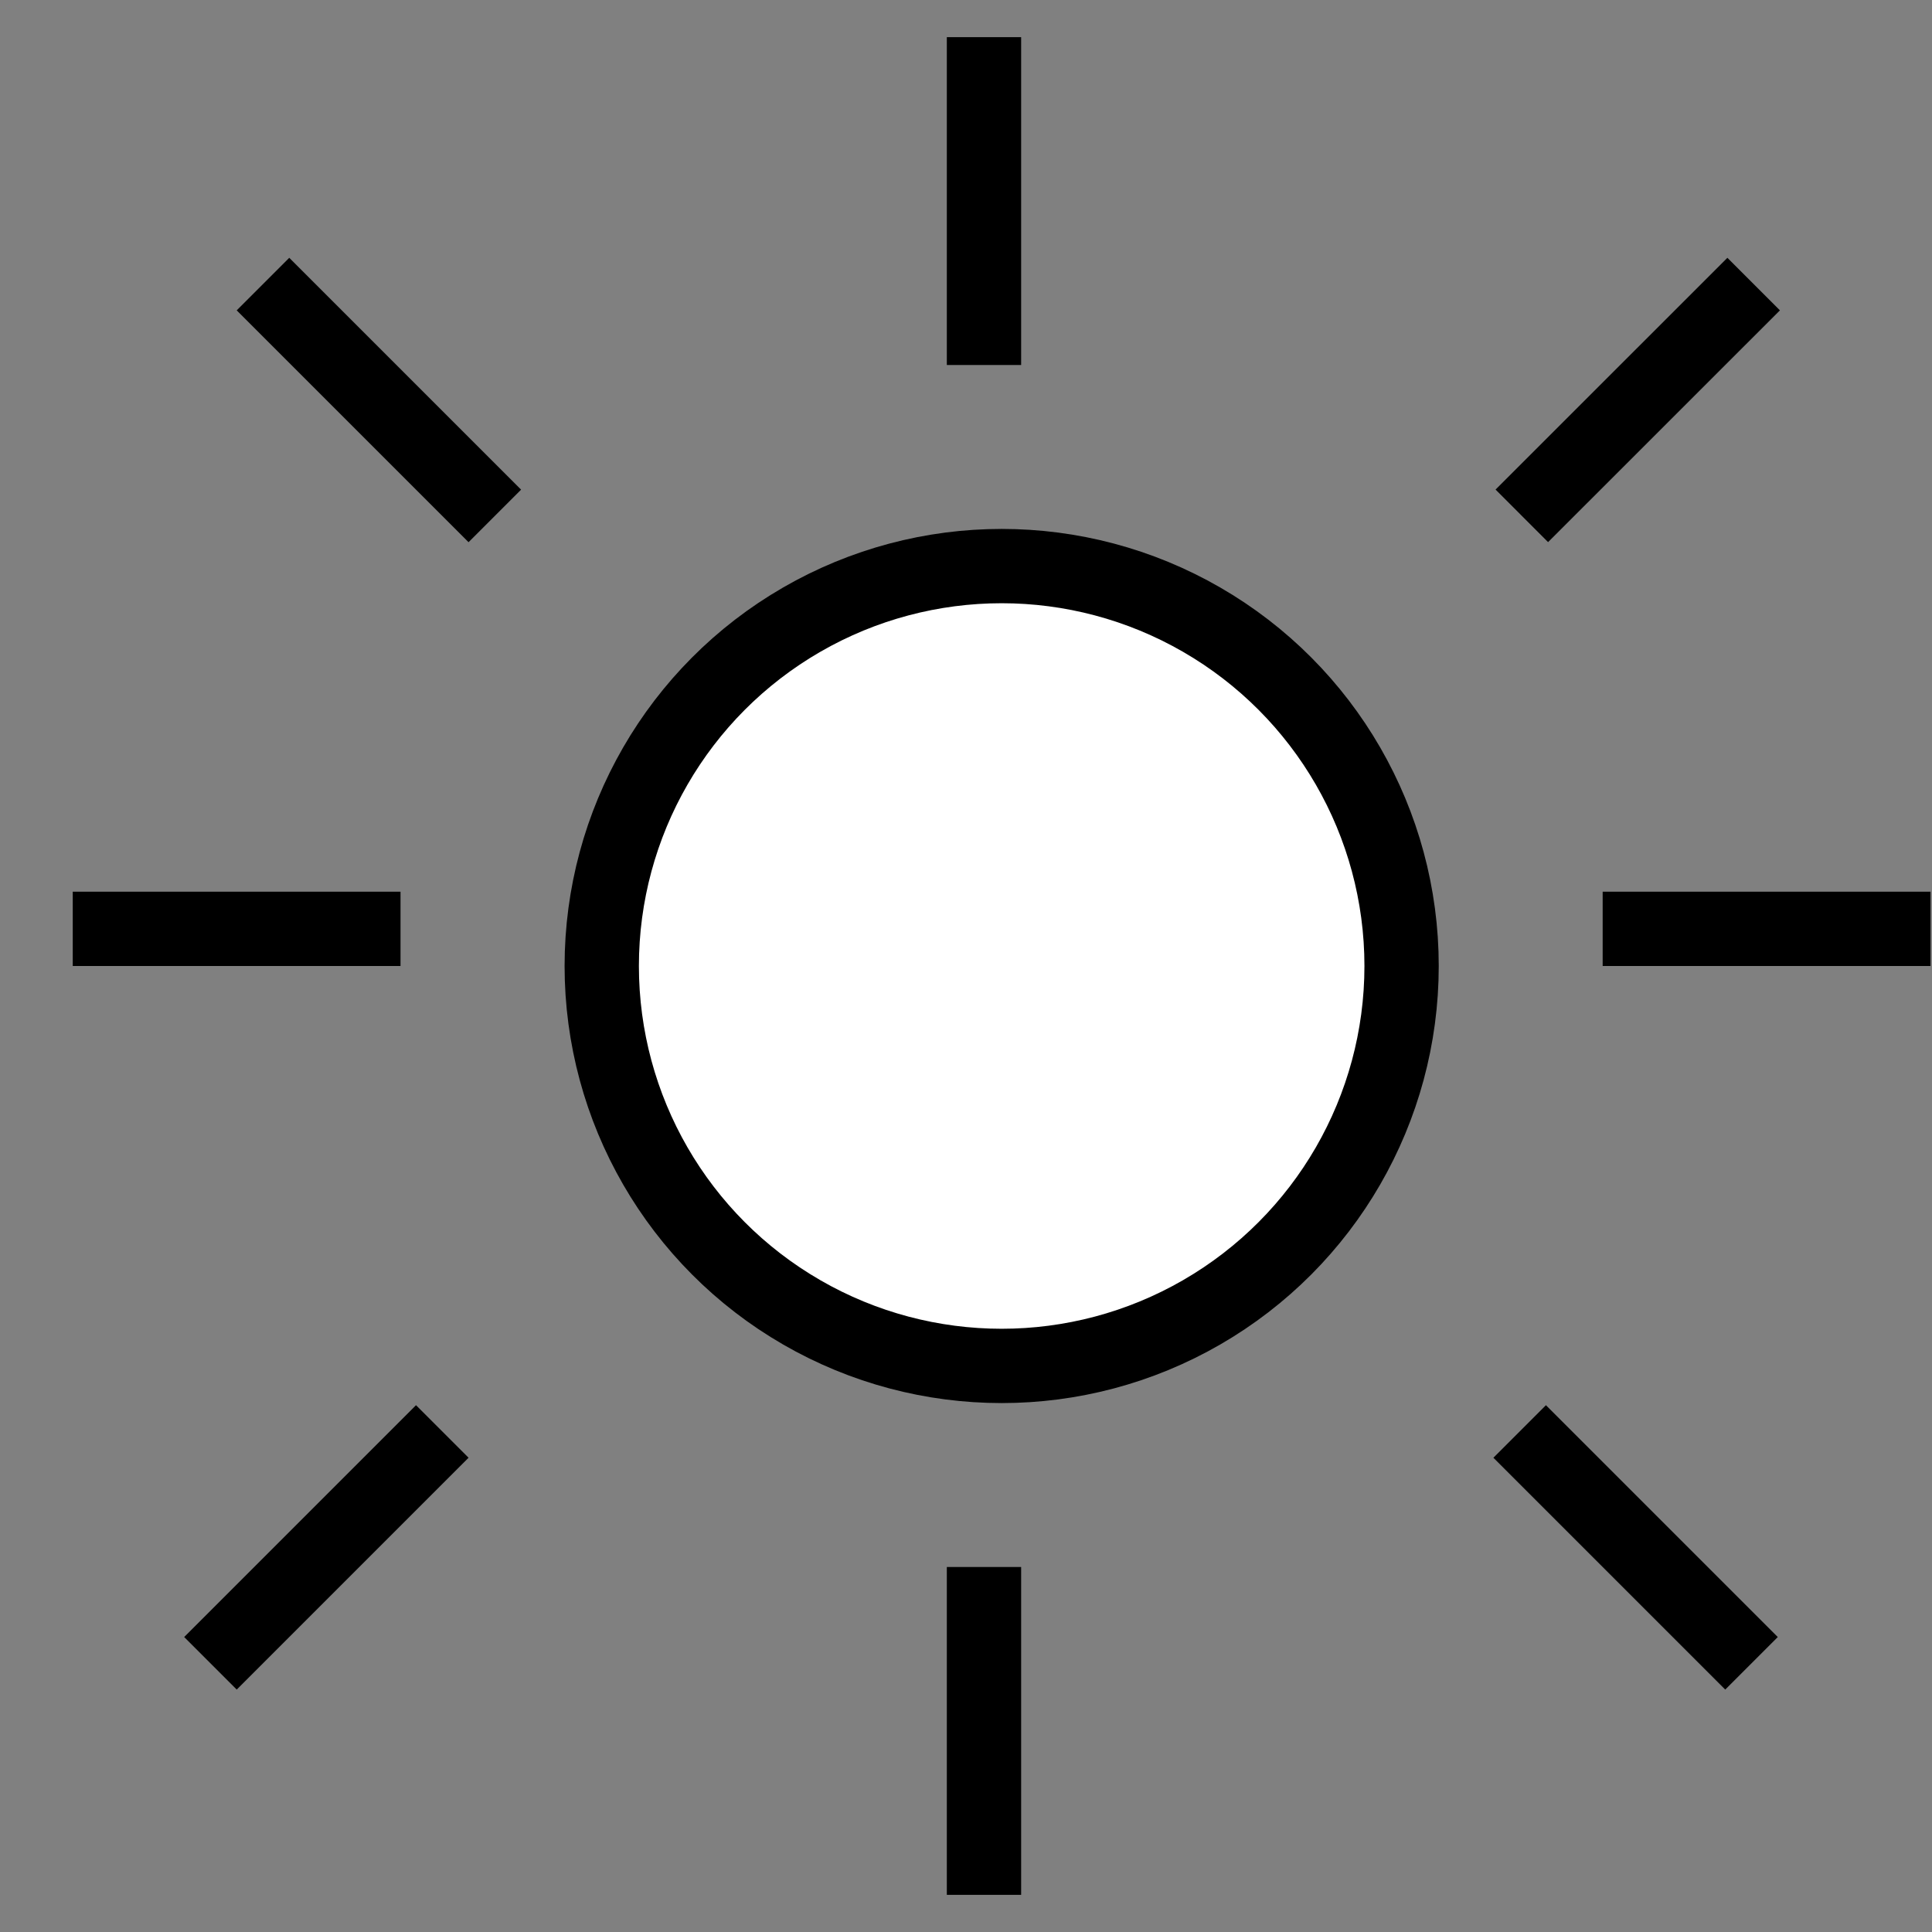 <svg width="26" height="26" viewBox="0 0 26 26" fill="none" xmlns="http://www.w3.org/2000/svg">
<rect x="0" y="0" width="26" height="26" fill="#808080" stroke="none"/>
<circle cx="13.48" cy="13" r="5.382" fill="white" stroke="black"/>
<line x1="13.242" y1="0.5" x2="13.242" y2="4.912" stroke="black"/>
<line x1="13.242" y1="21.088" x2="13.242" y2="25.5" stroke="black"/>
<line x1="21.568" y1="12.5" x2="25.98" y2="12.5" stroke="black"/>
<line x1="0.979" y1="12.5" x2="5.39" y2="12.5" stroke="black"/>
<line x1="3.539" y1="3.823" x2="6.659" y2="6.943" stroke="black"/>
<line x1="2.832" y1="22.384" x2="5.952" y2="19.264" stroke="black"/>
<line x1="20.48" y1="6.942" x2="23.6" y2="3.823" stroke="black"/>
<line x1="20.451" y1="19.264" x2="23.571" y2="22.384" stroke="black"/>
</svg>
